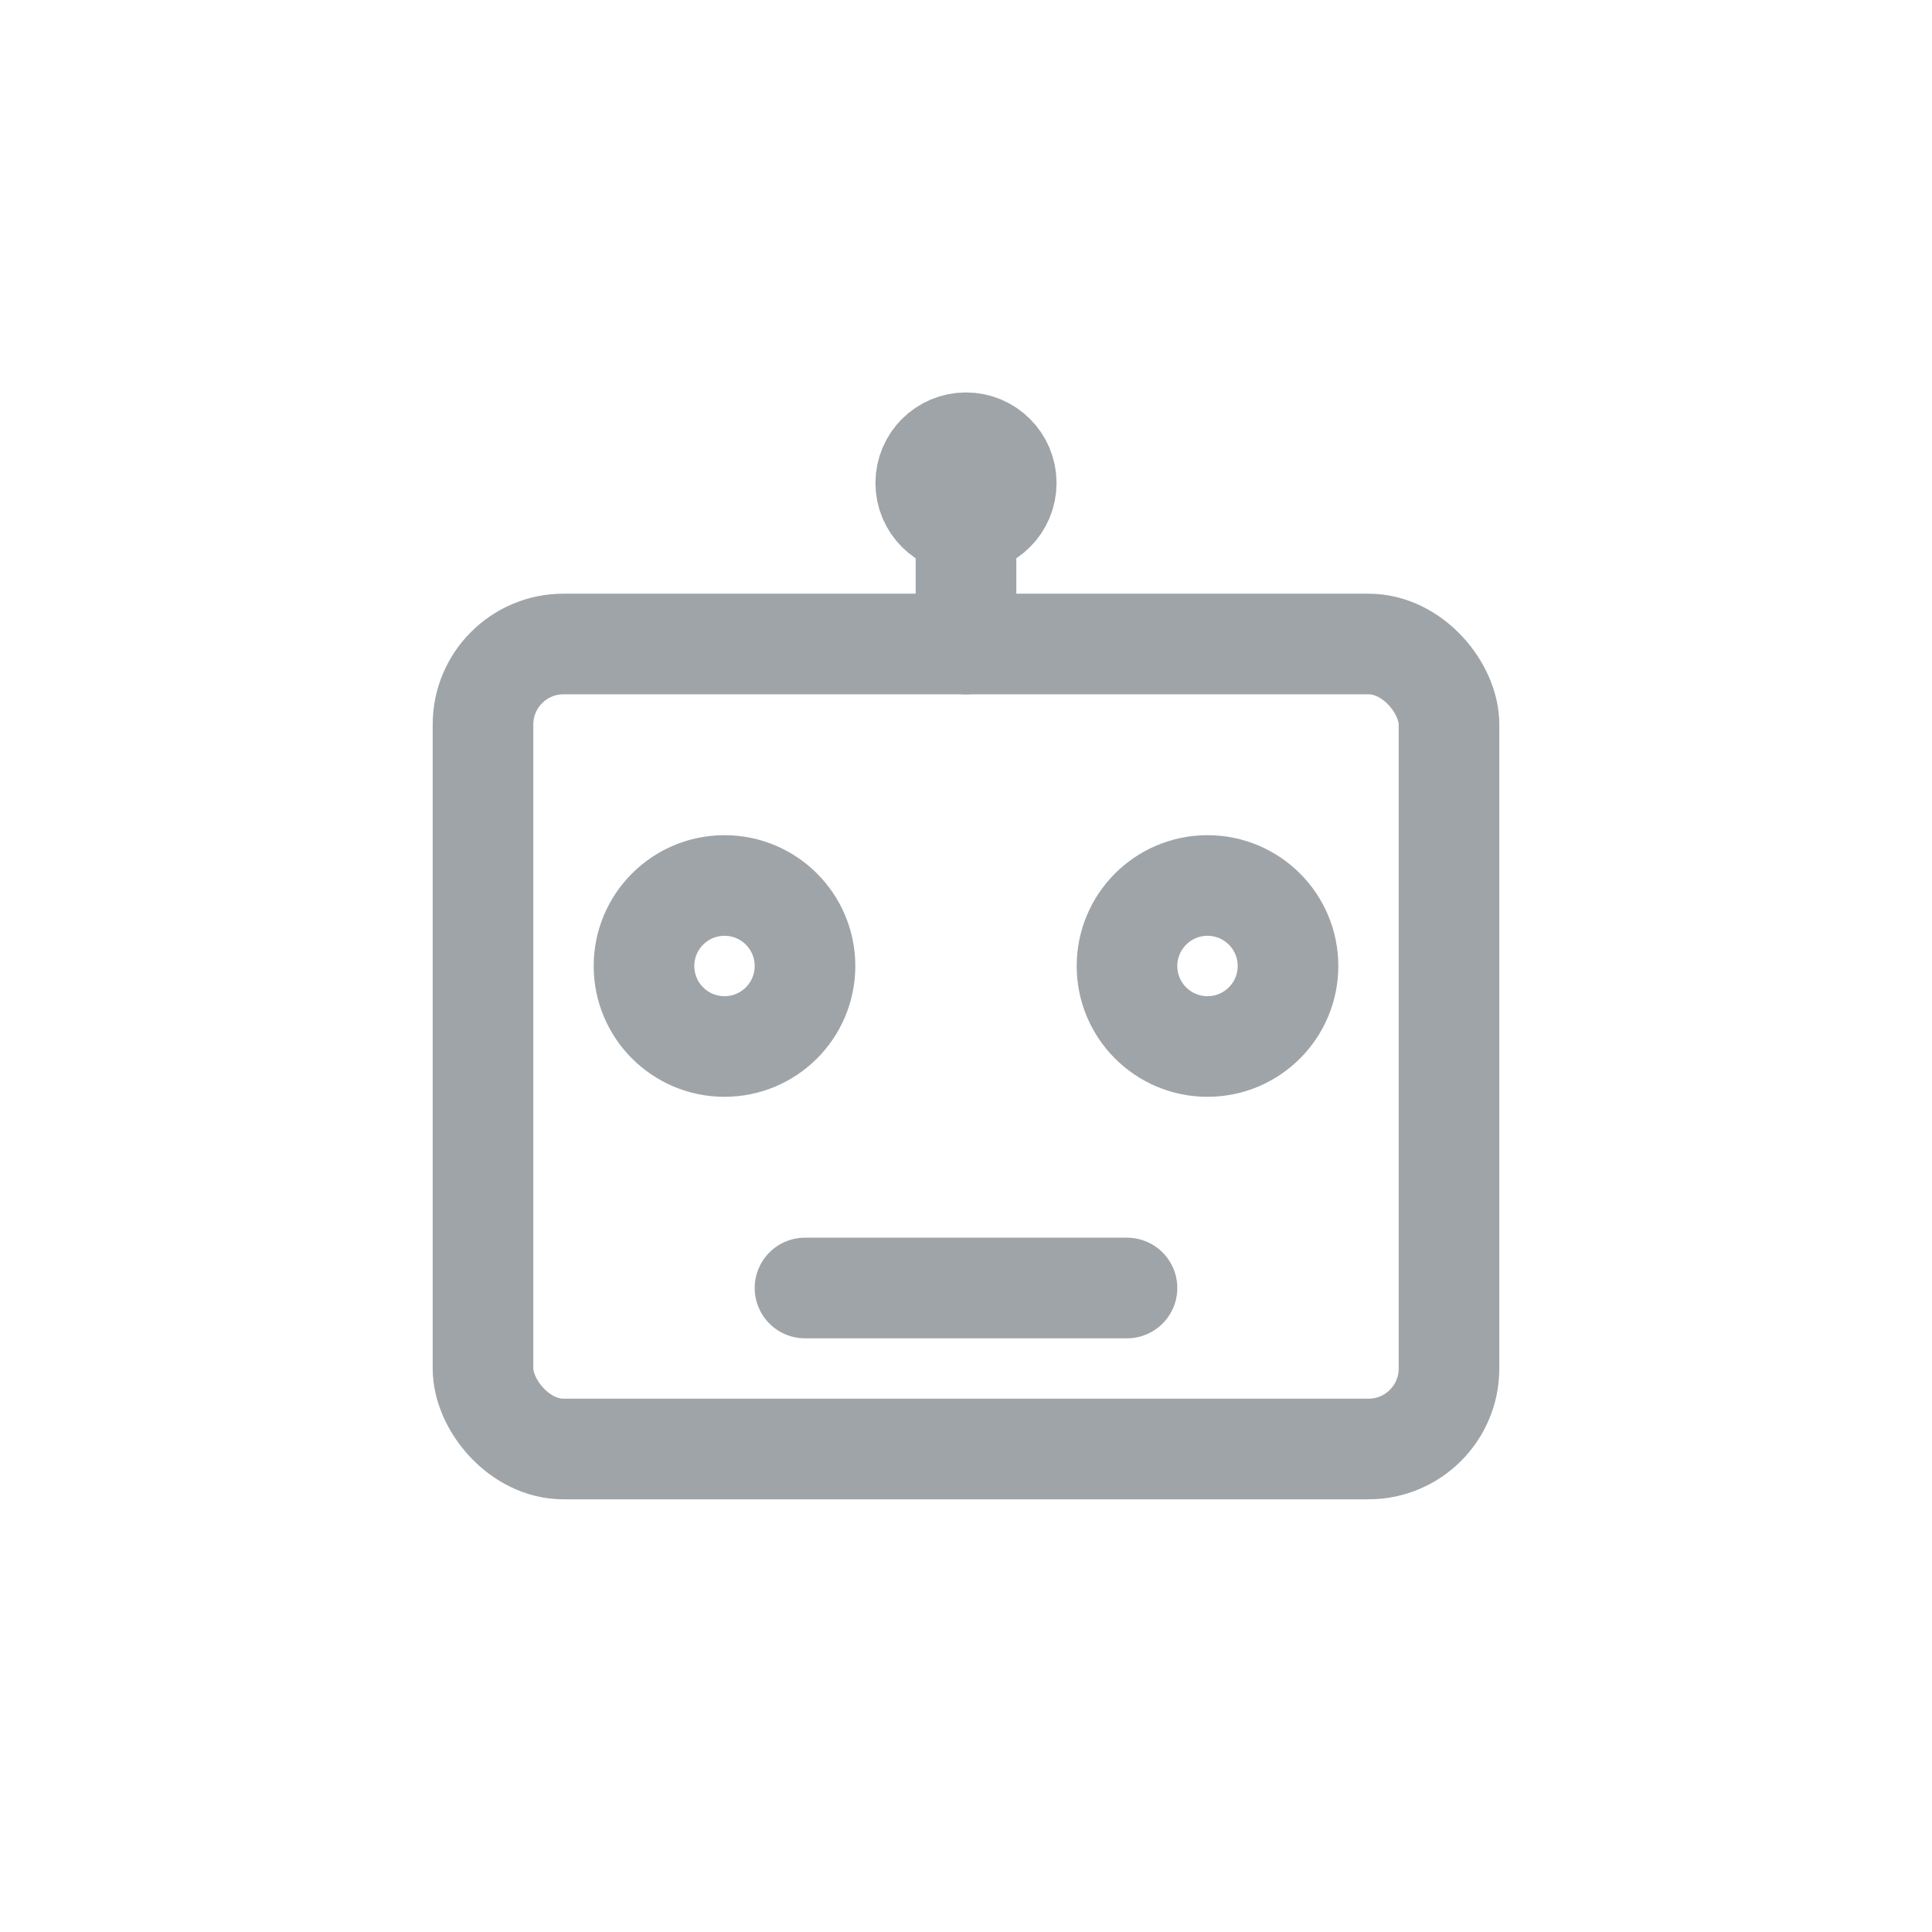 <svg xmlns="http://www.w3.org/2000/svg" width="18" height="18" fill="none" stroke="#9fa4a8" stroke-linecap="round" stroke-linejoin="round" stroke-width="1.25" viewBox="0 0 24 24">
  <!-- AI/Robot Icon -->
  <!-- Robot head -->
  <rect x="6" y="8" width="12" height="10" rx="1"/>
  <!-- Eyes -->
  <circle cx="9" cy="12" r="1"/>
  <circle cx="15" cy="12" r="1"/>
  <!-- Mouth -->
  <line x1="10" y1="16" x2="14" y2="16"/>
  <!-- Antenna -->
  <line x1="12" y1="8" x2="12" y2="6"/>
  <circle cx="12" cy="6" r="0.5"/>
</svg> 